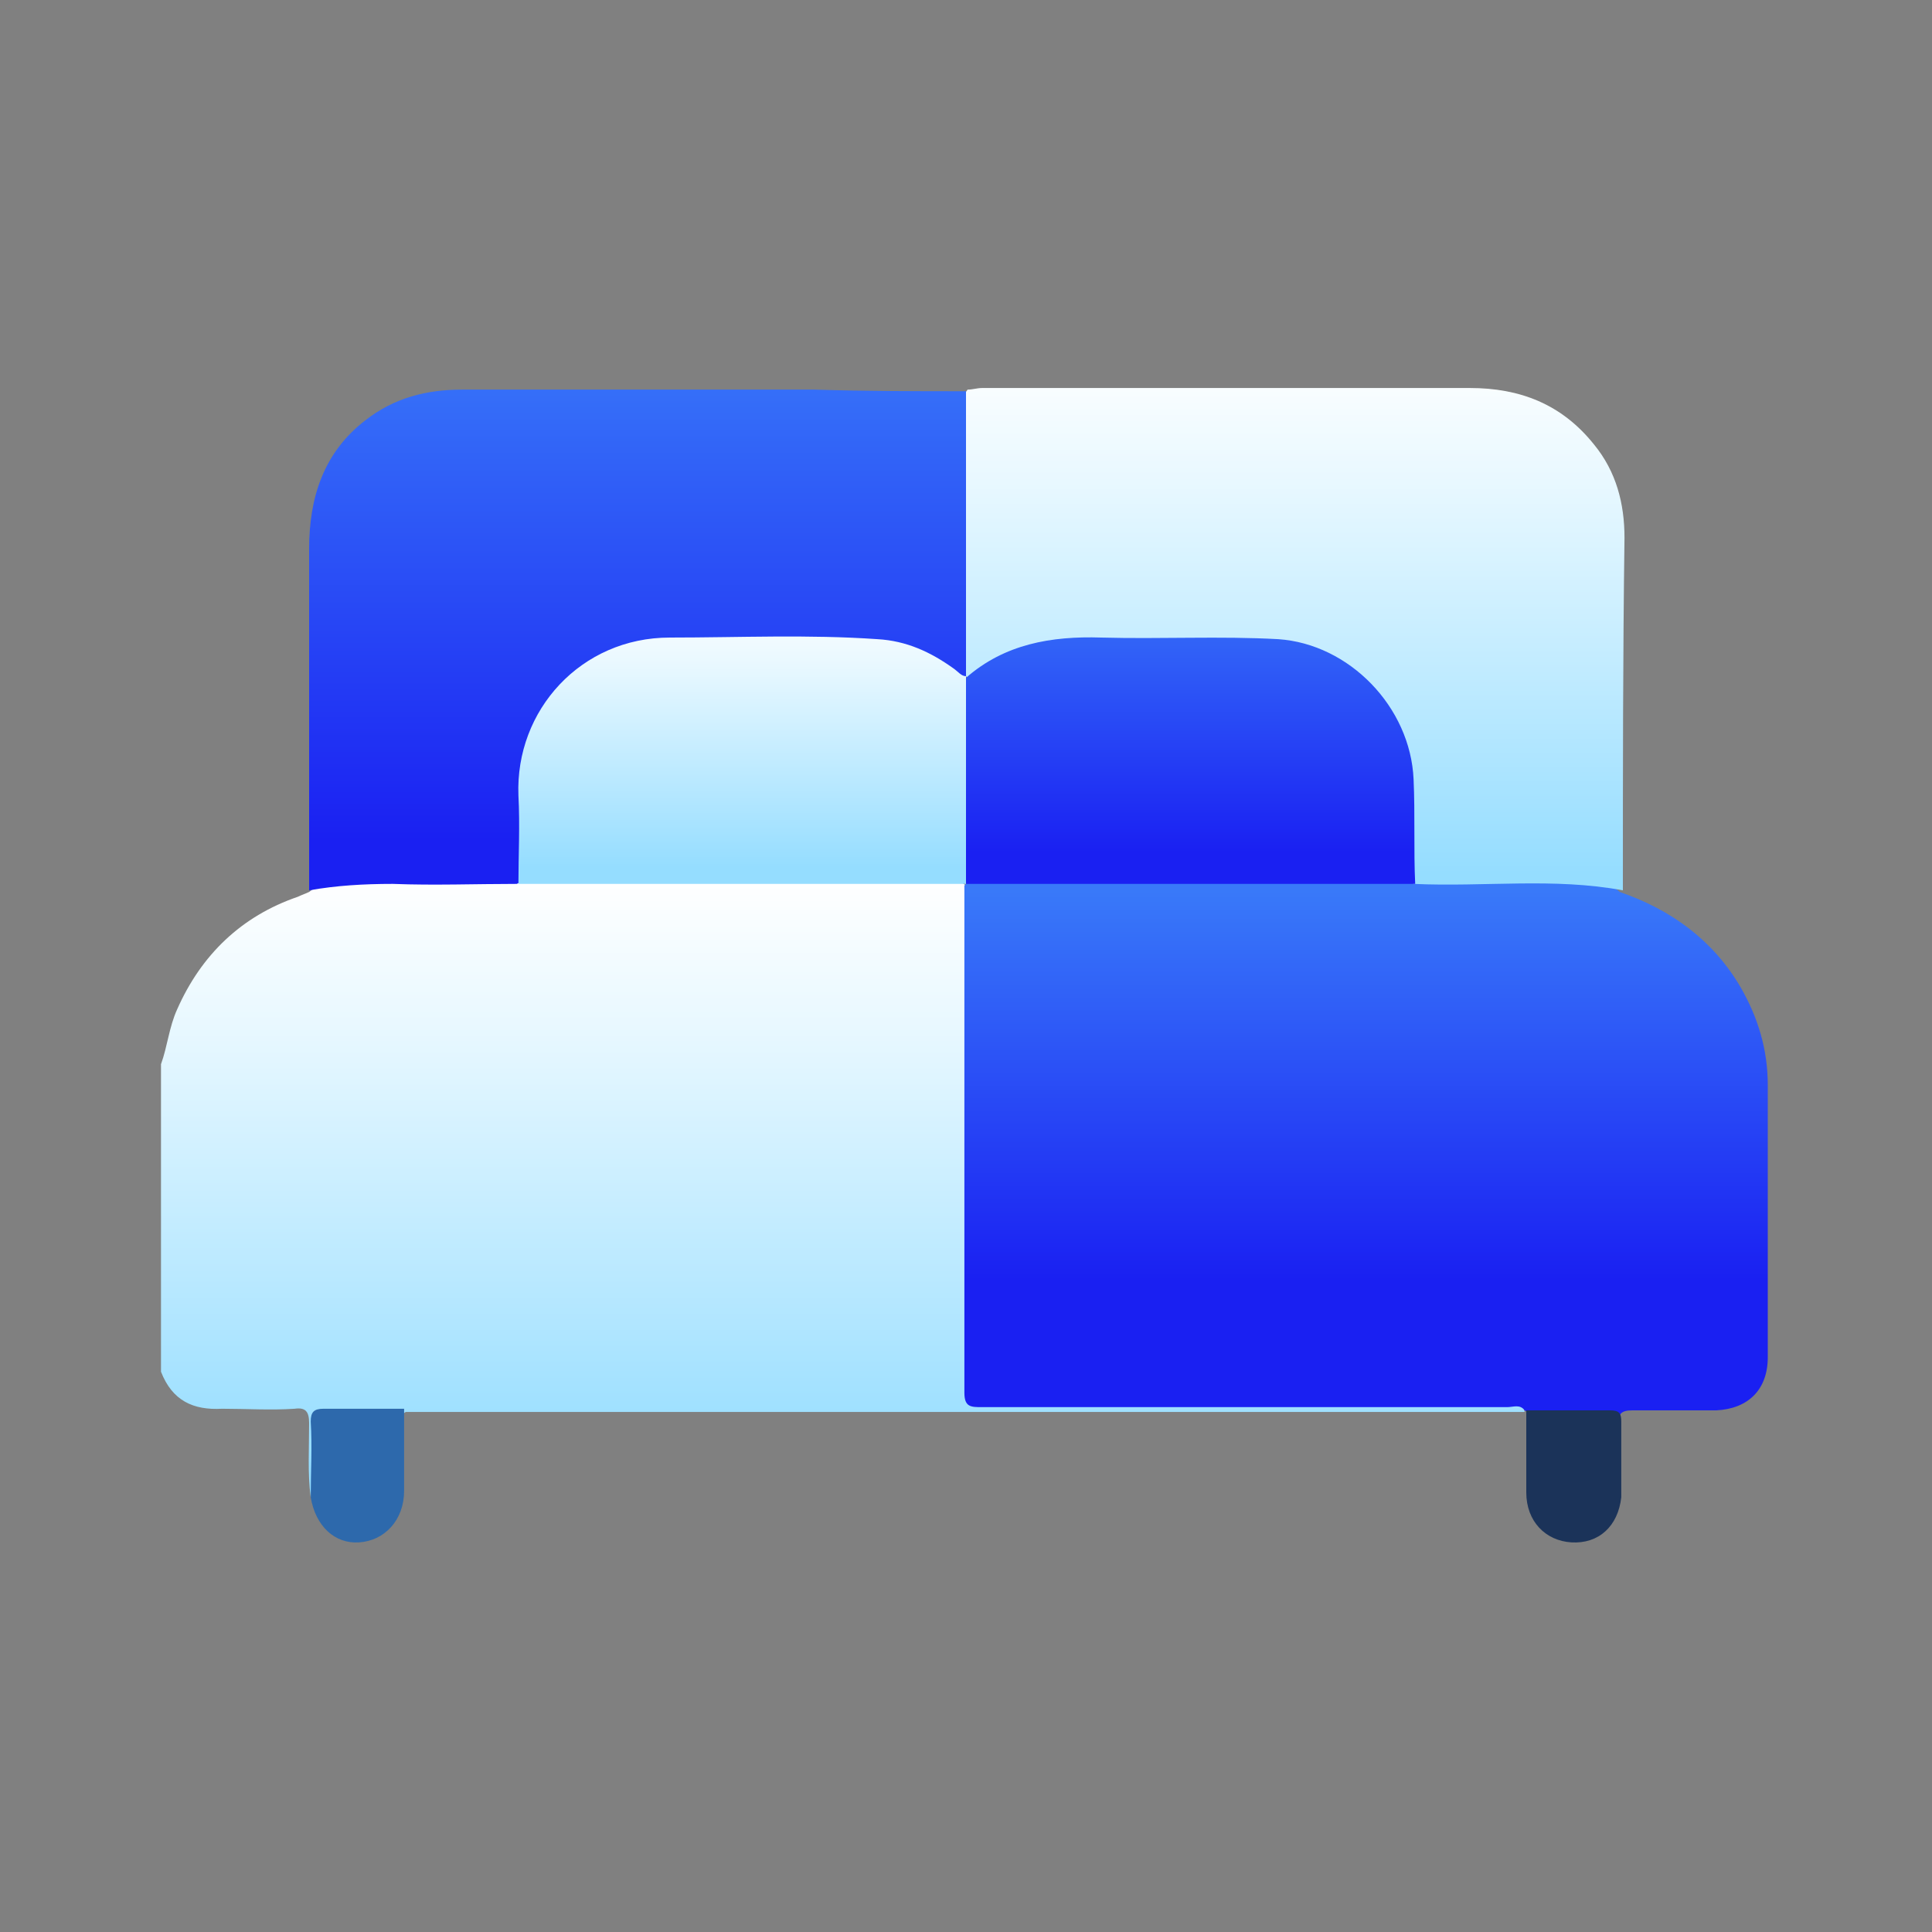 <?xml version="1.0" encoding="utf-8"?>
<!-- Generator: Adobe Illustrator 26.0.3, SVG Export Plug-In . SVG Version: 6.00 Build 0)  -->
<svg version="1.1" id="Layer_1" xmlns="http://www.w3.org/2000/svg" xmlns:xlink="http://www.w3.org/1999/xlink" x="0px" y="0px"
	 viewBox="0 0 120 120" style="enable-background:new 0 0 120 120;" xml:space="preserve">
<rect x="0" y="0" width="120" height="120" fill="#808080" stroke="none"/>
<style type="text/css">
	.st0{fill:url(#SVGID_1_);}
	.st1{fill:url(#SVGID_00000080902562934925569320000007593625657964676765_);}
	.st2{fill:url(#SVGID_00000039812928040219105020000008543226951096525743_);}
	.st3{fill:url(#SVGID_00000021825834741289858950000012328639451745505166_);}
	.st4{fill:#2D69AC;}
	.st5{fill:#1B3359;}
	.st6{fill:url(#SVGID_00000134966726235851824020000016262772831071705756_);}
	.st7{fill:url(#SVGID_00000146466430948691994140000012045132741485339324_);}
</style>
<g>
	<linearGradient id="SVGID_1_" gradientUnits="userSpaceOnUse" x1="52.358" y1="54.552" x2="52.358" y2="90.939">
		<stop  offset="0" style="stop-color:#FFFFFF"/>
		<stop  offset="0.255" style="stop-color:#E8F8FF"/>
		<stop  offset="0.785" style="stop-color:#AEE5FF"/>
		<stop  offset="1" style="stop-color:#95DDFF"/>
	</linearGradient>
	<path class="st0" d="M19.3,93c-0.2-1.5-0.1-3-0.1-4.6c0-0.7-0.2-1-0.9-0.9c-1.5,0.1-3,0-4.5,0C12,87.6,10.7,87,10,85.2
		c0-6.4,0-12.8,0-19.1c0.4-1.1,0.5-2.3,1-3.4c1.5-3.4,4-5.8,7.5-7c0.2-0.1,0.5-0.2,0.7-0.3c0.9-0.7,2-0.7,3-0.7
		c3.4-0.1,6.7-0.1,10.1,0c4.2-0.1,8.4,0,12.7,0c4.5,0,9,0,13.4,0c0.5,0,1.1-0.1,1.6,0.3c0.4,0.5,0.3,1.2,0.3,1.8
		c0,9.4,0,18.8,0,28.2c0,0.3,0,0.5,0,0.8c0,1.3,0,1.4,1.4,1.4c9.4,0,18.7,0,28.1,0c1.3,0,2.6,0,3.9,0c0.4,0,0.9-0.1,1,0.5
		c-11.4,0-22.8,0-34.3,0c-11.6,0-23.2,0-34.8,0c-0.1,0-0.3,0-0.4,0c-0.4,0.3-0.8,0.3-1.3,0.3c-1.1,0-2.1,0-3.2,0
		c-0.8,0-1.1,0.3-1.1,1.1c0,1,0,1.9,0,2.9C19.7,92.3,19.7,92.7,19.3,93z"/>
	
		<linearGradient id="SVGID_00000100344555526583381230000012828492800761230491_" gradientUnits="userSpaceOnUse" x1="84.99" y1="55.319" x2="84.99" y2="89.442">
		<stop  offset="0" style="stop-color:#3979F9"/>
		<stop  offset="0.709" style="stop-color:#1A20F2"/>
	</linearGradient>
	<path style="fill:url(#SVGID_00000100344555526583381230000012828492800761230491_);" d="M94.7,87.6c-0.3-0.4-0.7-0.2-1.1-0.2
		c-10.9,0-21.7,0-32.6,0c-0.7,0-1.1,0-1.1-0.9c0-10.5,0-21,0-31.5c0,0,0.1-0.1,0.1-0.1c0.4-0.2,0.7-0.2,1.1-0.2c8.7,0,17.3,0,26,0
		c0.1,0,0.3,0,0.4,0c3.9,0.1,7.8-0.2,11.7,0.2c0.5,0.1,1,0.1,1.4,0.5c3.2,1.1,5.8,3,7.5,5.9c1.1,1.9,1.7,3.9,1.7,6.1
		c0,5.6,0,11.2,0,16.9c0,2-1.2,3.2-3.2,3.3c-1.7,0-3.4,0-5.2,0c-0.7,0-0.9,0.2-0.9,0.9c0,1.5,0.1,3-0.1,4.6
		c-0.4-0.3-0.3-0.7-0.4-1.2c0-1,0-2,0-3c0-0.7-0.3-0.9-0.9-0.9c-1.1,0-2.2,0-3.3,0C95.6,87.9,95.2,87.9,94.7,87.6L94.7,87.6z"/>
	
		<linearGradient id="SVGID_00000033342589369586511410000003807002328147875238_" gradientUnits="userSpaceOnUse" x1="80.234" y1="21.613" x2="80.234" y2="54.25">
		<stop  offset="0" style="stop-color:#FFFFFF"/>
		<stop  offset="0.255" style="stop-color:#E8F8FF"/>
		<stop  offset="0.785" style="stop-color:#AEE5FF"/>
		<stop  offset="1" style="stop-color:#95DDFF"/>
	</linearGradient>
	<path style="fill:url(#SVGID_00000033342589369586511410000003807002328147875238_);" d="M100.8,55.3c-4.3-0.8-8.6-0.2-13-0.4
		c-0.5-0.3-0.4-0.7-0.4-1.1c0-1.7,0-3.3,0-5c0-4.4-3.5-8.4-7.9-8.8c-4.8-0.4-9.6-0.4-14.4,0c-1.4,0.1-2.8,0.7-3.9,1.6
		c-0.3,0.2-0.7,0.6-1.1,0.5c-0.1-0.1-0.2-0.2-0.2-0.3c-0.2-0.4-0.1-0.9-0.1-1.4c0-4.9,0-9.7,0-14.6c0-0.5-0.1-1.1,0.3-1.6
		c0.3,0,0.6-0.1,0.9-0.1c10.1,0,20.2,0,30.3,0c3.1,0,5.7,1,7.7,3.5c1.4,1.7,1.9,3.7,1.9,5.8C100.8,40.8,100.8,48.1,100.8,55.3z"/>
	
		<linearGradient id="SVGID_00000178894733307814133280000013722834261806302638_" gradientUnits="userSpaceOnUse" x1="39.627" y1="20.463" x2="39.627" y2="65.279">
		<stop  offset="0" style="stop-color:#3979F9"/>
		<stop  offset="0.709" style="stop-color:#1A20F2"/>
	</linearGradient>
	<path style="fill:url(#SVGID_00000178894733307814133280000013722834261806302638_);" d="M60,24.3c0,5.9,0,11.8,0,17.7
		c-0.4,0.2-0.6,0-0.9-0.2c-1.9-1.5-4.2-2-6.5-2c-3.4-0.1-6.8-0.1-10.3,0c-4.1,0.1-7.3,1.7-9.1,5.6c-0.5,1-0.7,2.1-0.7,3.2
		c0,1.7,0,3.5,0,5.2c0,0.4,0.1,0.9-0.4,1.1c-2.6,0-5.1,0.1-7.7,0c-1.8,0-3.5,0.1-5.2,0.4c0-7.1,0-14.1,0-21.2c0-3.2,0.9-6,3.5-8
		c1.8-1.4,3.8-1.9,6-1.9c7.3,0,14.6,0,21.9,0C53.8,24.3,56.9,24.3,60,24.3z"/>
	<path class="st4" d="M19.3,93c0-1.6,0.1-3.1,0-4.7c0-0.6,0.2-0.8,0.8-0.8c1.7,0,3.4,0,5,0c0,1.7,0,3.4,0,5.1c0,1.8-1.2,3.1-2.8,3.2
		C20.8,95.9,19.6,94.8,19.3,93z"/>
	<path class="st5" d="M94.8,87.6c1.7,0,3.4,0,5.2,0c0.6,0,0.7,0.2,0.7,0.7c0,1.6,0,3.1,0,4.7c-0.2,1.8-1.4,2.9-3.1,2.8
		c-1.6-0.1-2.8-1.3-2.8-3.1C94.8,91,94.8,89.3,94.8,87.6z"/>
	
		<linearGradient id="SVGID_00000120551013193195291320000005113653357193394354_" gradientUnits="userSpaceOnUse" x1="46.249" y1="37.056" x2="46.249" y2="53.887">
		<stop  offset="0" style="stop-color:#FFFFFF"/>
		<stop  offset="0.255" style="stop-color:#E8F8FF"/>
		<stop  offset="0.785" style="stop-color:#AEE5FF"/>
		<stop  offset="1" style="stop-color:#95DDFF"/>
	</linearGradient>
	<path style="fill:url(#SVGID_00000120551013193195291320000005113653357193394354_);" d="M32.2,54.9c0-1.8,0.1-3.6,0-5.5
		c-0.2-5.3,3.9-9.8,9.4-9.8c4.3,0,8.6-0.2,12.9,0.1c1.8,0.1,3.3,0.8,4.7,1.8c0.3,0.2,0.5,0.5,0.8,0.5c0,0,0,0.1,0,0.1
		c0.4,0.4,0.3,0.8,0.3,1.3c0,3.4,0,6.8,0,10.2c0,0.5,0,0.9-0.3,1.3c0,0,0,0,0,0c-8.8,0-17.6,0-26.5,0C33.1,54.9,32.6,54.9,32.2,54.9
		z"/>
	
		<linearGradient id="SVGID_00000065034662109125701310000000625776886019412400_" gradientUnits="userSpaceOnUse" x1="73.904" y1="35.491" x2="73.904" y2="60.143">
		<stop  offset="0" style="stop-color:#3979F9"/>
		<stop  offset="0.709" style="stop-color:#1A20F2"/>
	</linearGradient>
	<path style="fill:url(#SVGID_00000065034662109125701310000000625776886019412400_);" d="M60,54.9c0-4.3,0-8.5,0-12.8
		c2.4-2.1,5.3-2.6,8.4-2.5c3.7,0.1,7.4-0.1,11,0.1c4.4,0.3,8.2,4.2,8.4,8.7c0.1,2.2,0,4.4,0.1,6.5c-5.3,0-10.5,0-15.8,0
		C68,54.9,64,54.9,60,54.9z"/>
</g>
</svg>
